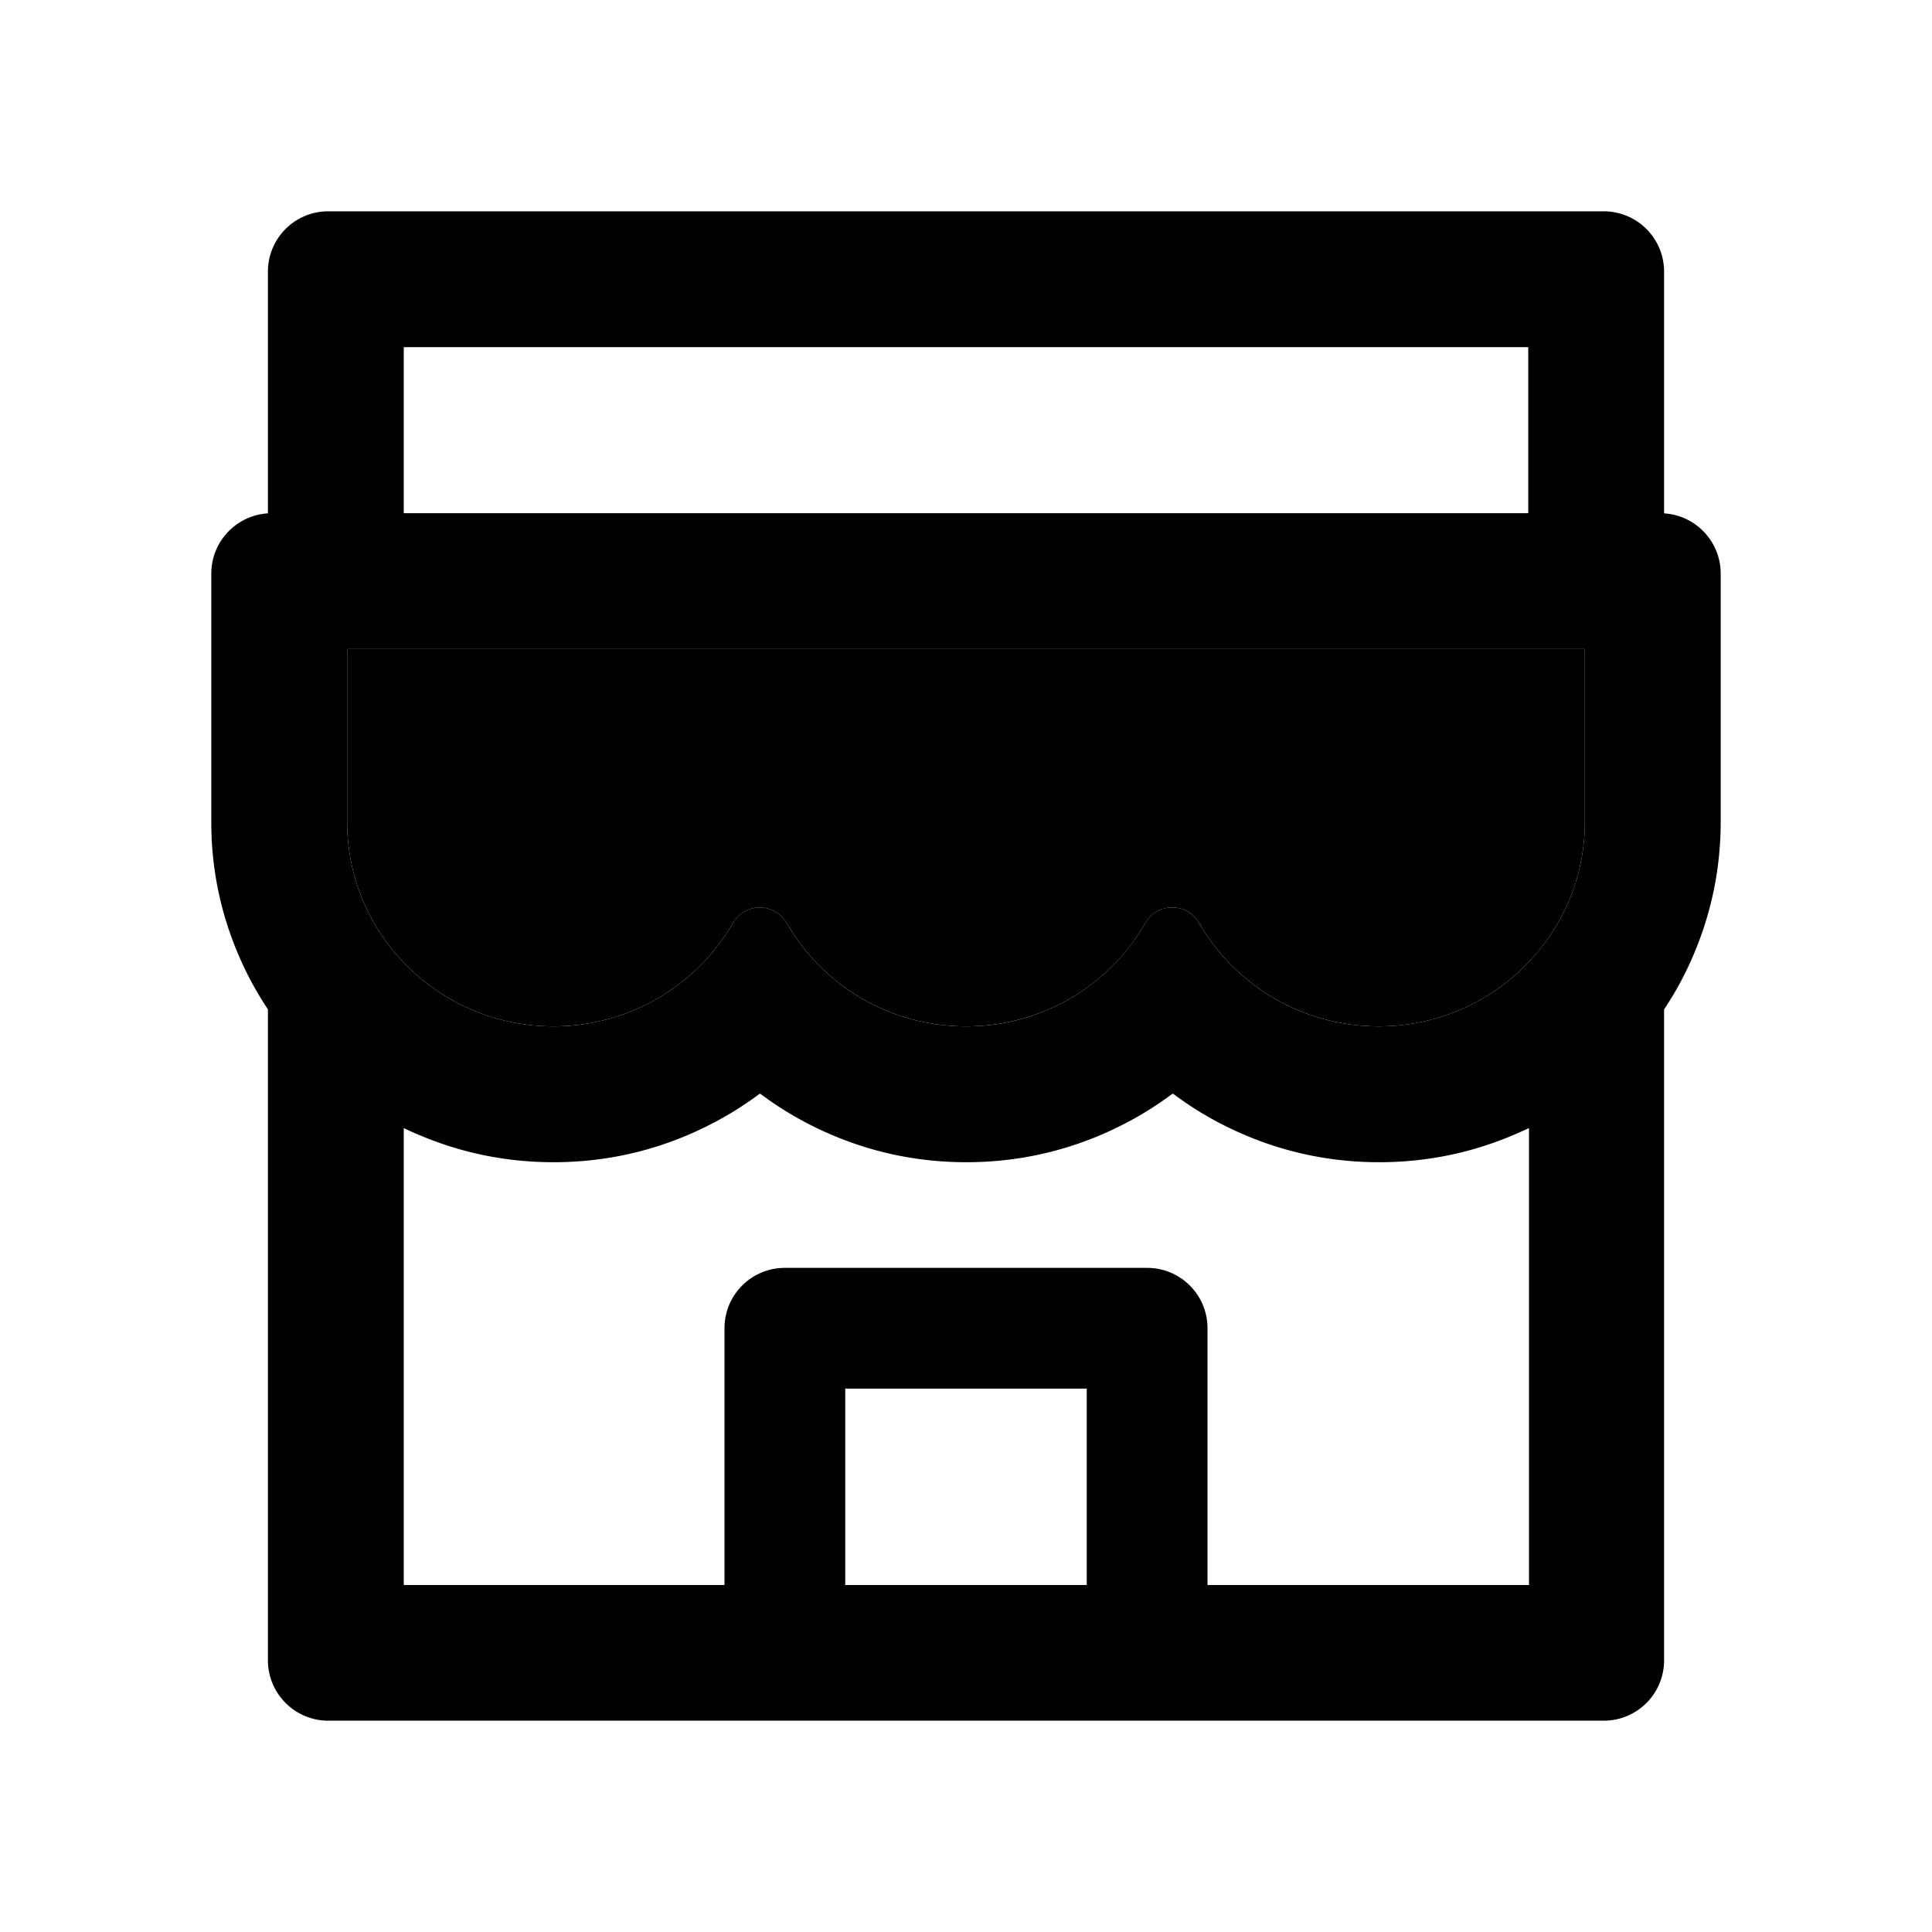 <svg xmlns="http://www.w3.org/2000/svg" viewBox="0 0 1024 1024"><path d="M839.5 344h-655c-.3 0-.5.2-.5.5v91.2c0 59.8 49 108.3 109.3 108.3 40.7 0 76.2-22 95.1-54.7 2.9-5.1 8.4-8.3 14.3-8.3s11.3 3.2 14.3 8.3c18.8 32.7 54.3 54.7 95 54.7 40.8 0 76.4-22.1 95.1-54.9 2.9-5 8.2-8.1 13.9-8.1h.6c5.8 0 11 3.1 13.9 8.1 18.8 32.8 54.4 54.9 95.2 54.9C791 544 840 495.5 840 435.7v-91.2c0-.3-.2-.5-.5-.5z"/><path d="M882 272.1V144c0-17.7-14.3-32-32-32H174c-17.7 0-32 14.3-32 32v128.1c-16.7 1-30 14.9-30 31.9v131.7a177 177 0 0014.4 70.4c4.3 10.2 9.6 19.8 15.6 28.9v345c0 17.6 14.3 32 32 32h676c17.7 0 32-14.3 32-32V535a175 175 0 0015.6-28.9c9.5-22.3 14.4-46 14.4-70.4V304c0-17-13.3-30.9-30-31.9zM214 184h596v88H214v-88zm362 656.1H448V736h128v104.1zm234.4 0H640V704c0-17.7-14.3-32-32-32H416c-17.7 0-32 14.3-32 32v136.1H214V597.9c2.9 1.4 5.9 2.8 9 4 22.3 9.4 46 14.1 70.4 14.1 24.4 0 48-4.7 70.4-14.1 13.8-5.8 26.8-13.2 38.7-22.1.2-.1.4-.1.6 0a180.4 180.4 0 0038.7 22.1c22.3 9.4 46 14.1 70.4 14.1s48-4.7 70.4-14.1c13.8-5.8 26.8-13.2 38.7-22.1.2-.1.4-.1.6 0a180.4 180.4 0 0038.7 22.1c22.3 9.4 46 14.1 70.4 14.1s48-4.7 70.4-14.1c3-1.3 6-2.6 9-4v242.2zM840 435.7c0 59.8-49 108.3-109.3 108.3-40.8 0-76.4-22.1-95.2-54.9-2.9-5-8.1-8.1-13.9-8.1h-.6c-5.7 0-11 3.1-13.9 8.1A109.24 109.24 0 01512 544c-40.7 0-76.2-22-95-54.7-3-5.1-8.4-8.3-14.3-8.3s-11.4 3.2-14.3 8.3a109.63 109.63 0 01-95.1 54.7C233 544 184 495.5 184 435.7v-91.2c0-.3.2-.5.5-.5h655c.3 0 .5.2.5.5v91.2z"/></svg>